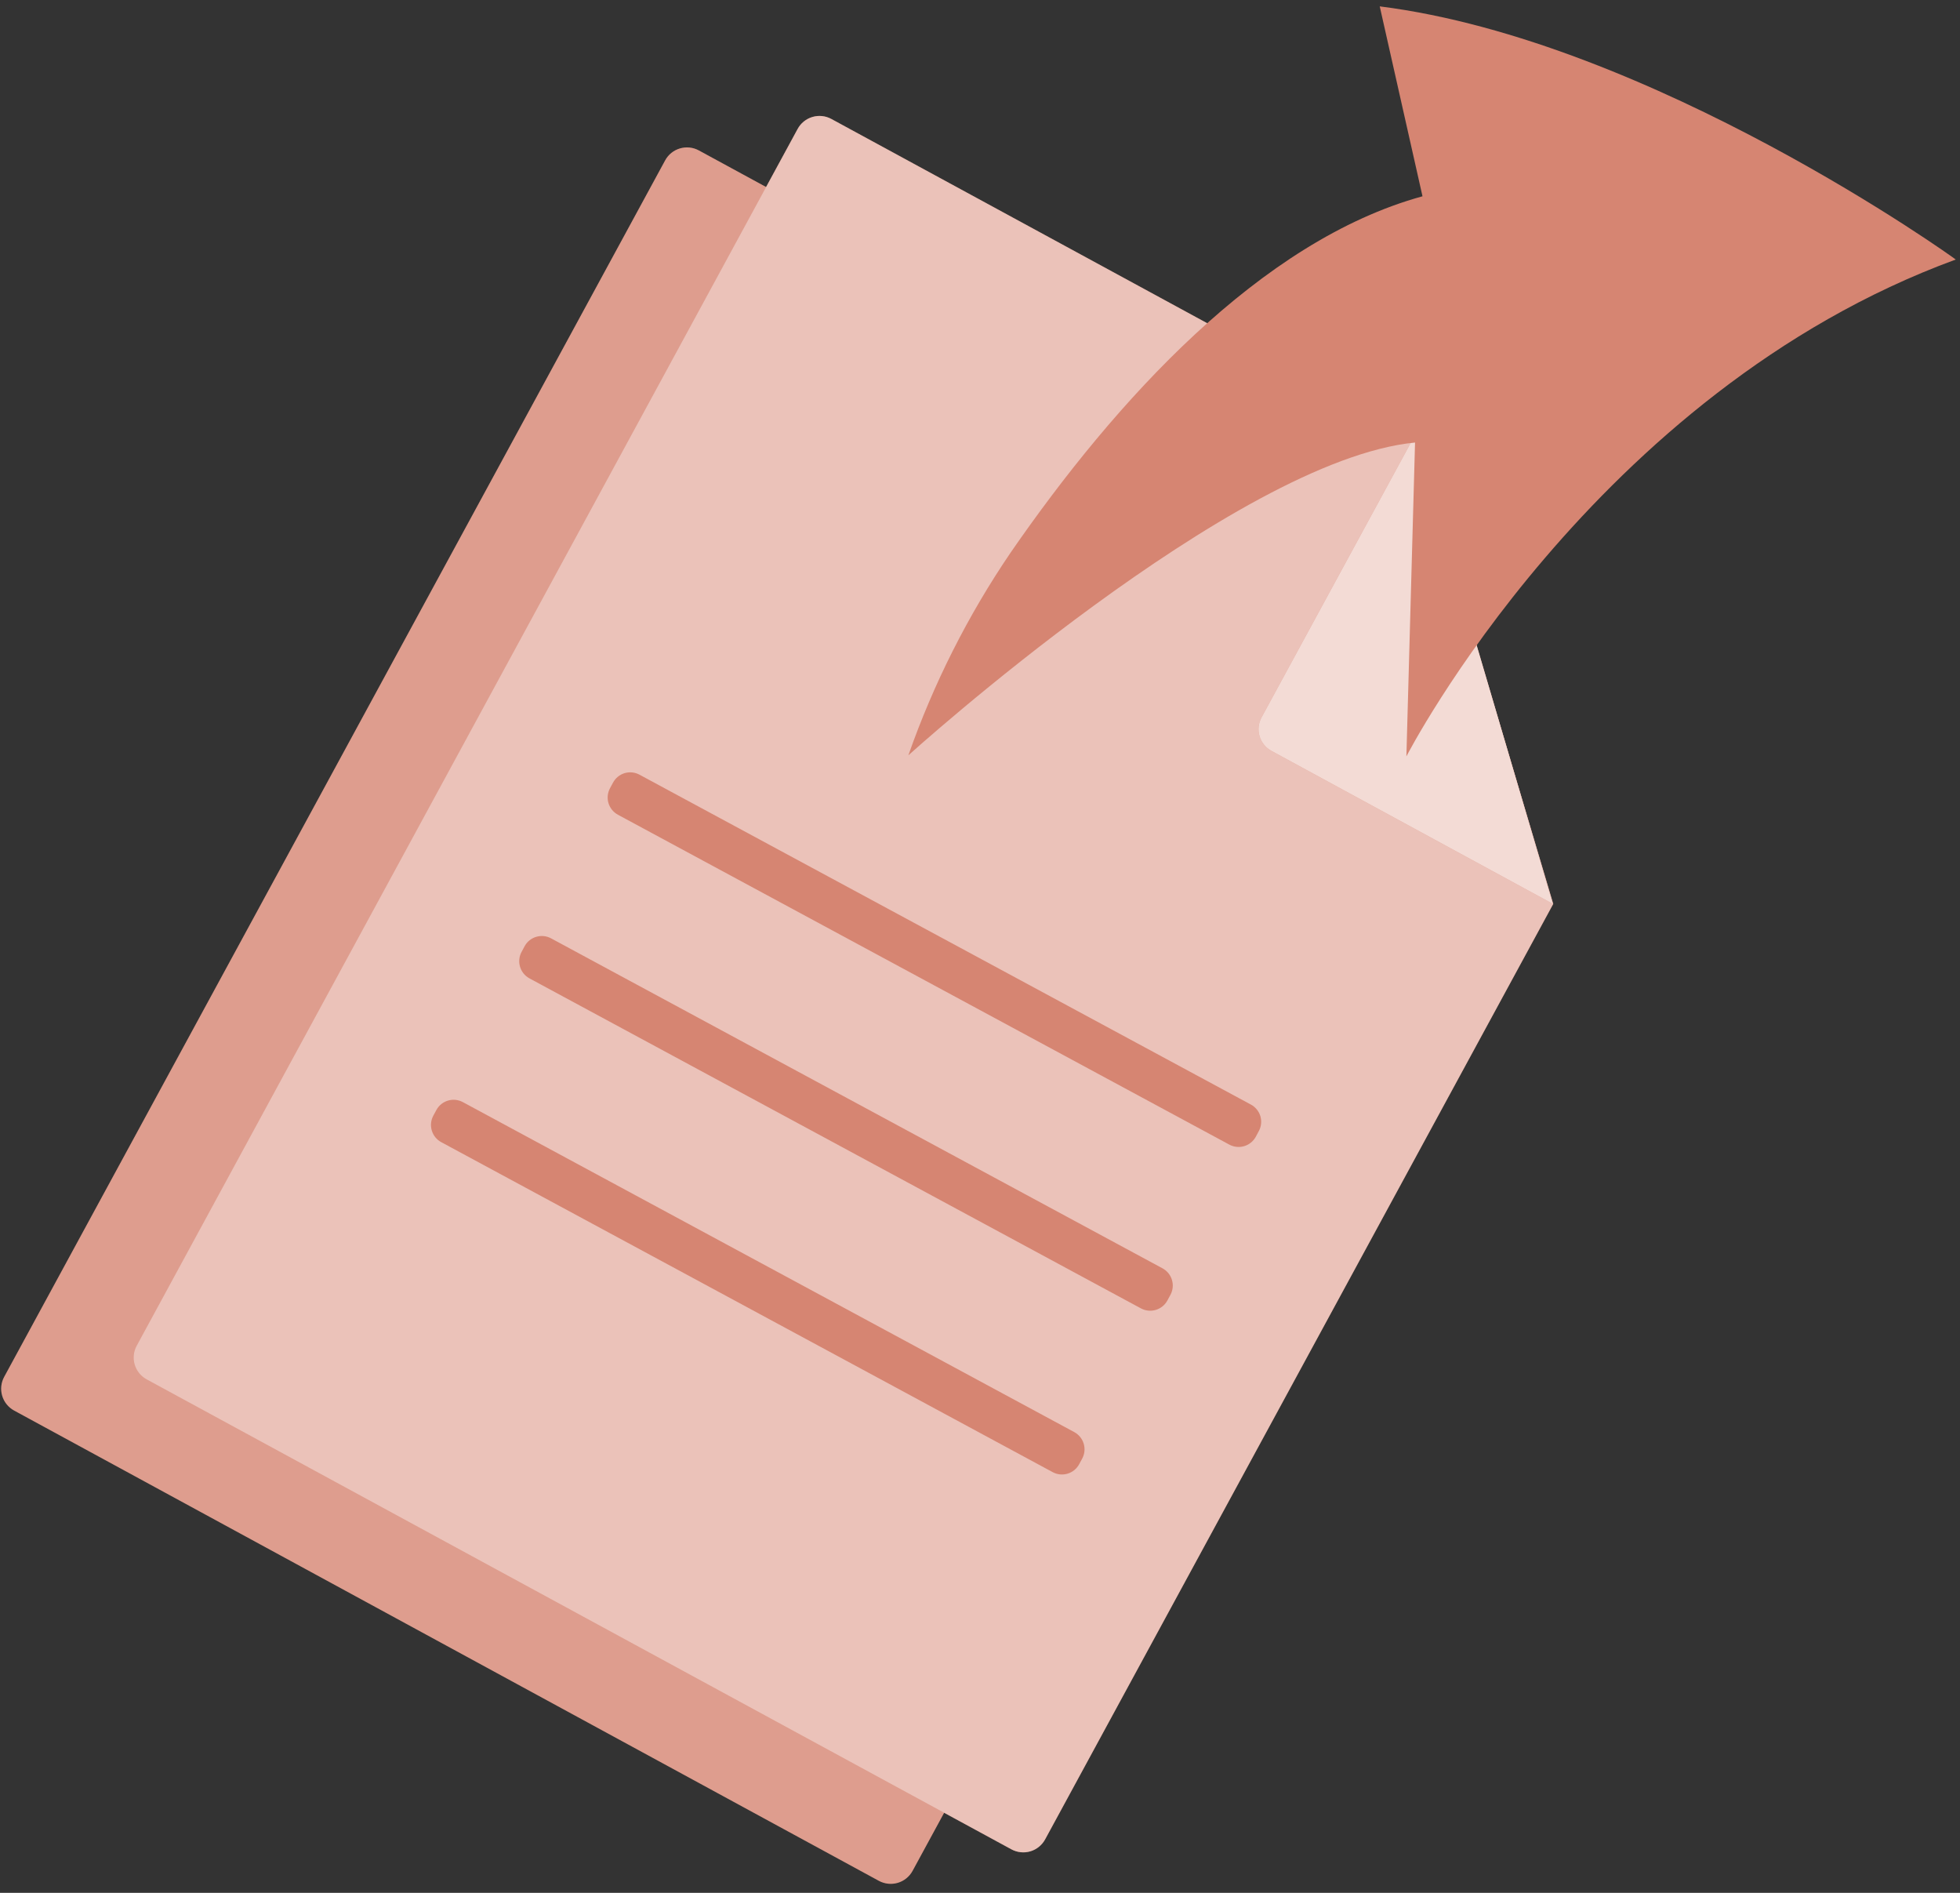 <svg width="145" height="140" viewBox="0 0 145 140" fill="none" xmlns="http://www.w3.org/2000/svg">
<rect x="0" y="0" width="145" height="140" fill="#333333" stroke="none"/>
<g clip-path="url(#clip0_366_5990)">
<path d="M69.132 36.131H59.325C58.916 36.104 58.531 35.923 58.251 35.623C57.97 35.324 57.814 34.929 57.814 34.519C57.814 34.108 57.97 33.713 58.251 33.414C58.531 33.115 58.916 32.933 59.325 32.907H69.132C69.541 32.933 69.925 33.115 70.206 33.414C70.487 33.713 70.643 34.108 70.643 34.519C70.643 34.929 70.487 35.324 70.206 35.623C69.925 35.923 69.541 36.104 69.132 36.131Z" fill="#D68572"/>
<g opacity="0.7">
<path d="M69.132 36.131H59.325C58.916 36.104 58.531 35.923 58.251 35.623C57.97 35.324 57.814 34.929 57.814 34.519C57.814 34.108 57.97 33.713 58.251 33.414C58.531 33.115 58.916 32.933 59.325 32.907H69.132C69.541 32.933 69.925 33.115 70.206 33.414C70.487 33.713 70.643 34.108 70.643 34.519C70.643 34.929 70.487 35.324 70.206 35.623C69.925 35.923 69.541 36.104 69.132 36.131Z" fill="white"/>
</g>
<path d="M105.108 69.186L67.51 138.378C67.276 138.805 66.883 139.122 66.416 139.26C65.949 139.397 65.447 139.344 65.019 139.112L1.043 104.327C0.616 104.094 0.299 103.7 0.161 103.234C0.024 102.767 0.077 102.264 0.31 101.837L49.209 11.86C49.442 11.432 49.835 11.115 50.302 10.978C50.769 10.84 51.271 10.893 51.699 11.126L94.776 34.549L105.108 69.186Z" fill="#D68572"/>
<g opacity="0.2">
<path d="M105.108 69.186L67.51 138.378C67.276 138.805 66.883 139.122 66.416 139.26C65.949 139.397 65.447 139.344 65.019 139.112L1.043 104.327C0.616 104.094 0.299 103.7 0.161 103.234C0.024 102.767 0.077 102.264 0.31 101.837L49.209 11.86C49.442 11.432 49.835 11.115 50.302 10.978C50.769 10.84 51.271 10.893 51.699 11.126L94.776 34.549L105.108 69.186Z" fill="white"/>
</g>
<path d="M83.997 84.723L36.218 58.943L34.62 61.904L82.399 87.684L83.997 84.723Z" fill="#D68572"/>
<path d="M77.472 96.823L29.693 71.043L28.095 74.005L75.874 99.785L77.472 96.823Z" fill="#D68572"/>
<path d="M70.94 108.93L23.161 83.15L21.563 86.111L69.342 111.892L70.94 108.93Z" fill="#D68572"/>
<path d="M94.864 34.515L83.529 55.381C83.296 55.808 83.243 56.311 83.381 56.778C83.518 57.245 83.835 57.638 84.263 57.871L105.067 69.179L94.864 34.515Z" fill="#D68572"/>
<path opacity="0.7" d="M94.864 34.515L83.529 55.381C83.296 55.808 83.243 56.311 83.381 56.778C83.518 57.245 83.835 57.638 84.263 57.871L105.067 69.179L94.864 34.515Z" fill="white"/>
<path d="M114.908 66.857L77.316 136.049C77.083 136.476 76.69 136.793 76.223 136.931C75.756 137.068 75.254 137.015 74.826 136.783L10.85 102.025C10.422 101.793 10.103 101.4 9.964 100.933C9.825 100.466 9.878 99.963 10.11 99.535L59.009 9.537C59.241 9.109 59.634 8.79 60.101 8.652C60.568 8.513 61.071 8.565 61.499 8.797L104.61 32.22L114.908 66.857Z" fill="#D68572"/>
<g opacity="0.5">
<path d="M114.908 66.857L77.316 136.049C77.083 136.476 76.69 136.793 76.223 136.931C75.756 137.068 75.254 137.015 74.826 136.783L10.85 102.025C10.422 101.793 10.103 101.4 9.964 100.933C9.825 100.466 9.878 99.963 10.11 99.535L59.009 9.537C59.241 9.109 59.634 8.79 60.101 8.652C60.568 8.513 61.071 8.565 61.499 8.797L104.61 32.22L114.908 66.857Z" fill="white"/>
</g>
<path d="M92.541 81.698L47.311 57.299C47.144 57.208 46.961 57.151 46.772 57.132C46.583 57.112 46.392 57.13 46.209 57.184C46.027 57.239 45.858 57.328 45.711 57.449C45.563 57.569 45.442 57.717 45.352 57.885L45.13 58.295C45.039 58.463 44.982 58.646 44.962 58.836C44.942 59.025 44.96 59.217 45.014 59.4C45.069 59.582 45.159 59.752 45.279 59.9C45.399 60.048 45.548 60.17 45.715 60.261L90.946 84.66C91.284 84.841 91.679 84.882 92.047 84.772C92.414 84.662 92.722 84.411 92.905 84.074L93.127 83.657C93.218 83.49 93.275 83.307 93.294 83.118C93.314 82.929 93.296 82.738 93.242 82.555C93.188 82.374 93.097 82.204 92.977 82.057C92.857 81.91 92.709 81.788 92.541 81.698Z" fill="#D68572"/>
<path d="M86.002 93.809L40.77 69.404C40.067 69.024 39.189 69.287 38.809 69.99L38.586 70.405C38.206 71.108 38.469 71.986 39.172 72.365L84.404 96.771C85.107 97.151 85.985 96.888 86.365 96.185L86.588 95.77C86.968 95.067 86.705 94.189 86.002 93.809Z" fill="#D68572"/>
<path d="M79.474 105.922L34.242 81.516C33.538 81.137 32.66 81.4 32.281 82.103L32.057 82.517C31.678 83.221 31.94 84.099 32.644 84.478L77.876 108.884C78.579 109.264 79.457 109.001 79.836 108.298L80.06 107.883C80.439 107.18 80.177 106.302 79.474 105.922Z" fill="#D68572"/>
<path d="M104.67 32.193L93.329 53.059C93.213 53.27 93.141 53.502 93.115 53.742C93.09 53.982 93.112 54.224 93.181 54.455C93.25 54.686 93.364 54.901 93.516 55.087C93.669 55.274 93.857 55.429 94.069 55.542L114.874 66.85L104.67 32.193Z" fill="#D68572"/>
<path opacity="0.7" d="M104.67 32.193L93.329 53.059C93.213 53.27 93.141 53.502 93.115 53.742C93.09 53.982 93.112 54.224 93.181 54.455C93.25 54.686 93.364 54.901 93.516 55.087C93.669 55.274 93.857 55.429 94.069 55.542L114.874 66.85L104.67 32.193Z" fill="white"/>
<path d="M102.072 0.471L105.236 14.518C93.255 17.803 82.506 29.663 74.772 40.862C71.607 45.513 69.062 50.557 67.2 55.865C67.2 55.865 91.364 34.011 104.684 32.732L104.044 55.946C104.044 55.946 117.863 29.023 144.685 19.196C144.712 19.189 122.217 3.009 102.072 0.471Z" fill="#D68572"/>
</g>
<defs>
<clipPath id="clip0_366_5990">
<rect width="144.712" height="140" fill="white"/>
</clipPath>
</defs>
</svg>
